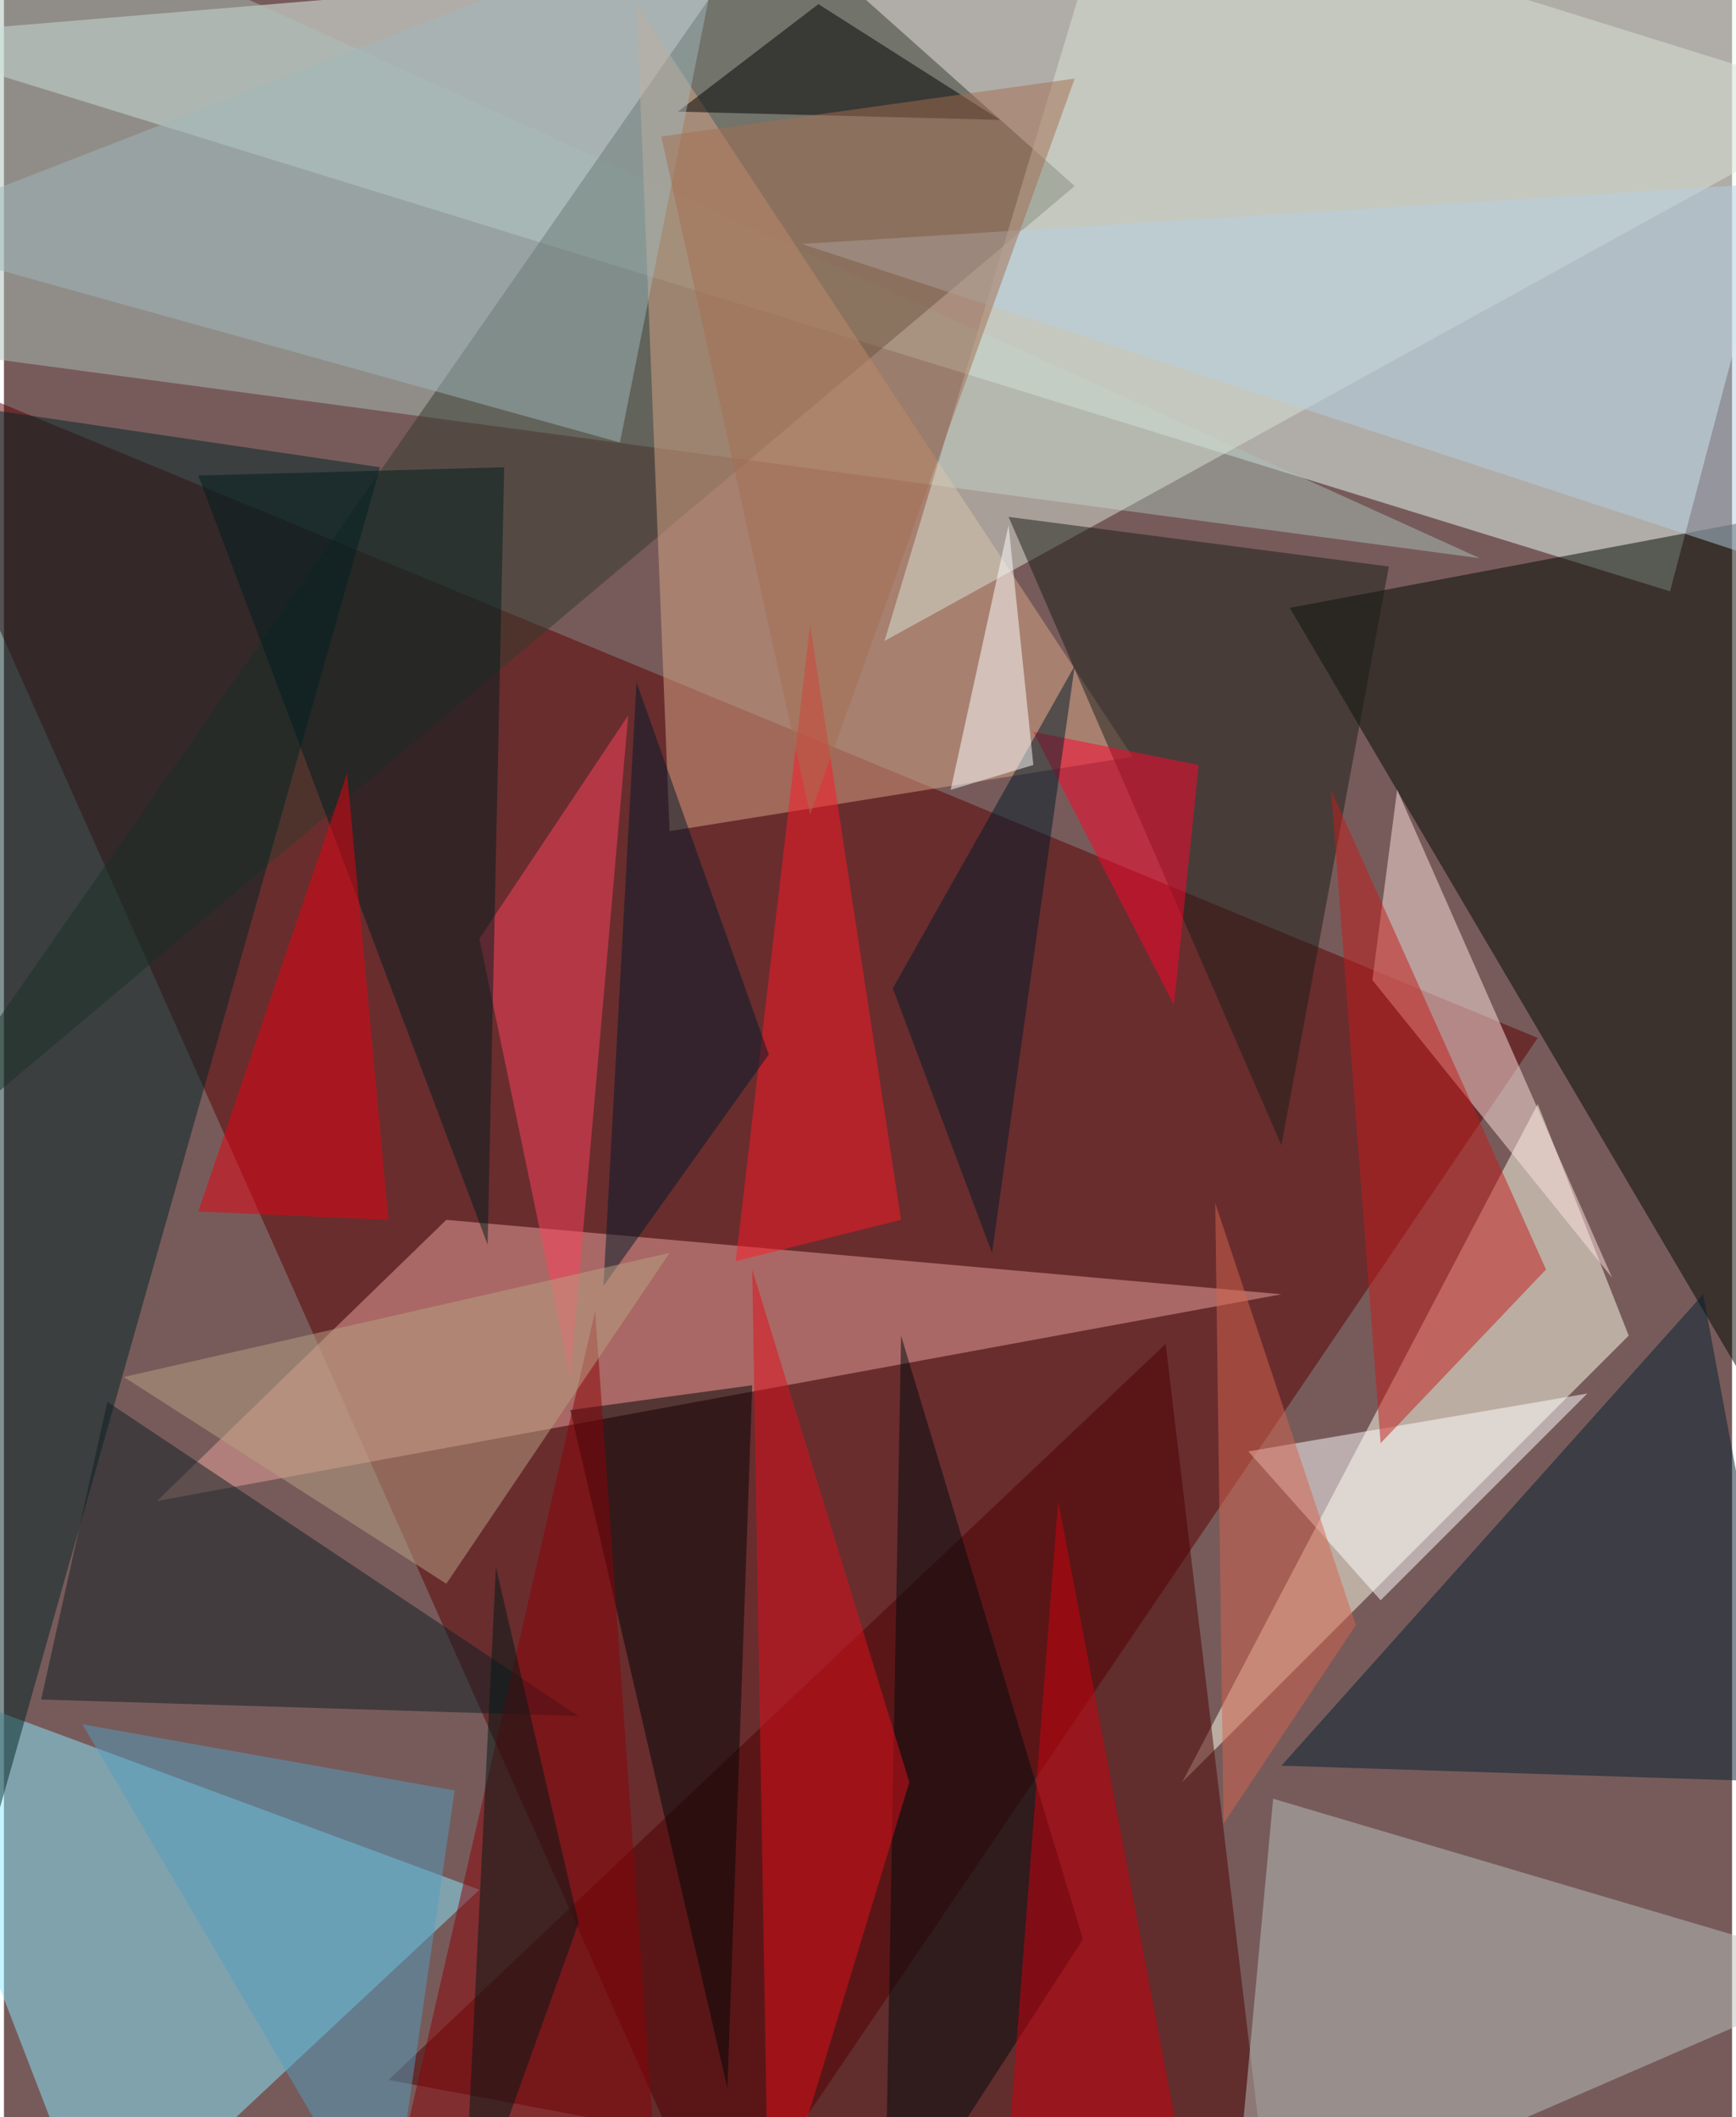 <svg xmlns="http://www.w3.org/2000/svg" width="228" height="278" viewBox="0 0 836 1024"><path fill="#775b5a" d="M0 0h836v1024H0z"/><g fill-opacity=".502"><path fill="#e9fff5" d="M-62 18l868 268 92-348z"/><path fill="#5d0002" d="M346 1086l396-584-804-332z"/><path fill="#000900" d="M898 242l-276 52 252 428z"/><path fill="#89eaff" d="M230 914L-62 806l108 280z"/><path fill="#aac0b8" d="M-62 166l776 104L-18-62z"/><path fill="#ffffea" d="M786 646l-44-112-172 328z"/><path fill="#353a2c" d="M-62 578L370-42 518 90z"/><path fill="#e9a49c" d="M618 626L74 726l140-136z"/><path fill="#4c0000" d="M562 650l-376 356 428 80z"/><path fill="#002524" d="M182 226l-244 860V190z"/><path fill="#d7a585" d="M322 402L306 2l240 364z"/><path fill="#bac4bd" d="M614 870l284 84-304 132z"/><path fill="#dae4d5" d="M898 50L426 310 538-62z"/><path fill="#032131" d="M618 854l248 8-44-236z"/><path fill="#ffe3df" d="M778 618L662 474l12-92z"/><path fill="#1a1e18" d="M670 274l-52 280-132-304z"/><path fill="#000706" d="M274 682l76 328 12-340z"/><path fill="#ff1926" d="M390 302l44 288-80 20z"/><path fill="#ff435e" d="M274 666l-44-212 72-108z"/><path fill="#0f1e22" d="M18 822l260 8L50 678z"/><path fill="#fff" d="M602 702l64 72 100-100z"/><path fill="#000a0f" d="M522 938l-96 148 8-440z"/><path fill="#e20e1a" d="M370 1086l68-224-76-248z"/><path fill="#c31c1b" d="M642 382l104 232-80 84z"/><path d="M394 2l88 56-156-4z"/><path fill="#001d1f" d="M94 230l140 372 8-376z"/><path fill="#ff052c" d="M578 370l-12 116-68-132z"/><path fill="#9fb8bc" d="M-62 114l360 100 52-260z"/><path fill="#cf000e" d="M510 726l-24 312 92 48z"/><path fill="#001a29" d="M478 606l40-284-88 156z"/><path fill="#001b2a" d="M290 622l80-112-64-180z"/><path fill="#e80211" d="M186 590l-92-4 72-212z"/><path fill="#8b0209" d="M286 634l32 452H182z"/><path fill="#fff" d="M486 254l-28 128 40-12z"/><path fill="#b3cfe1" d="M898 286L386 118l512-32z"/><path fill="#a36e50" d="M518 38L318 66l72 328z"/><path fill="#559ec0" d="M38 834l180 32-32 220z"/><path fill="#d5644f" d="M654 786l-64 96-4-300z"/><path fill="#b9a183" d="M322 606L214 766 58 666z"/><path fill="#001816" d="M278 930l-56 156 16-328z"/></g></svg>